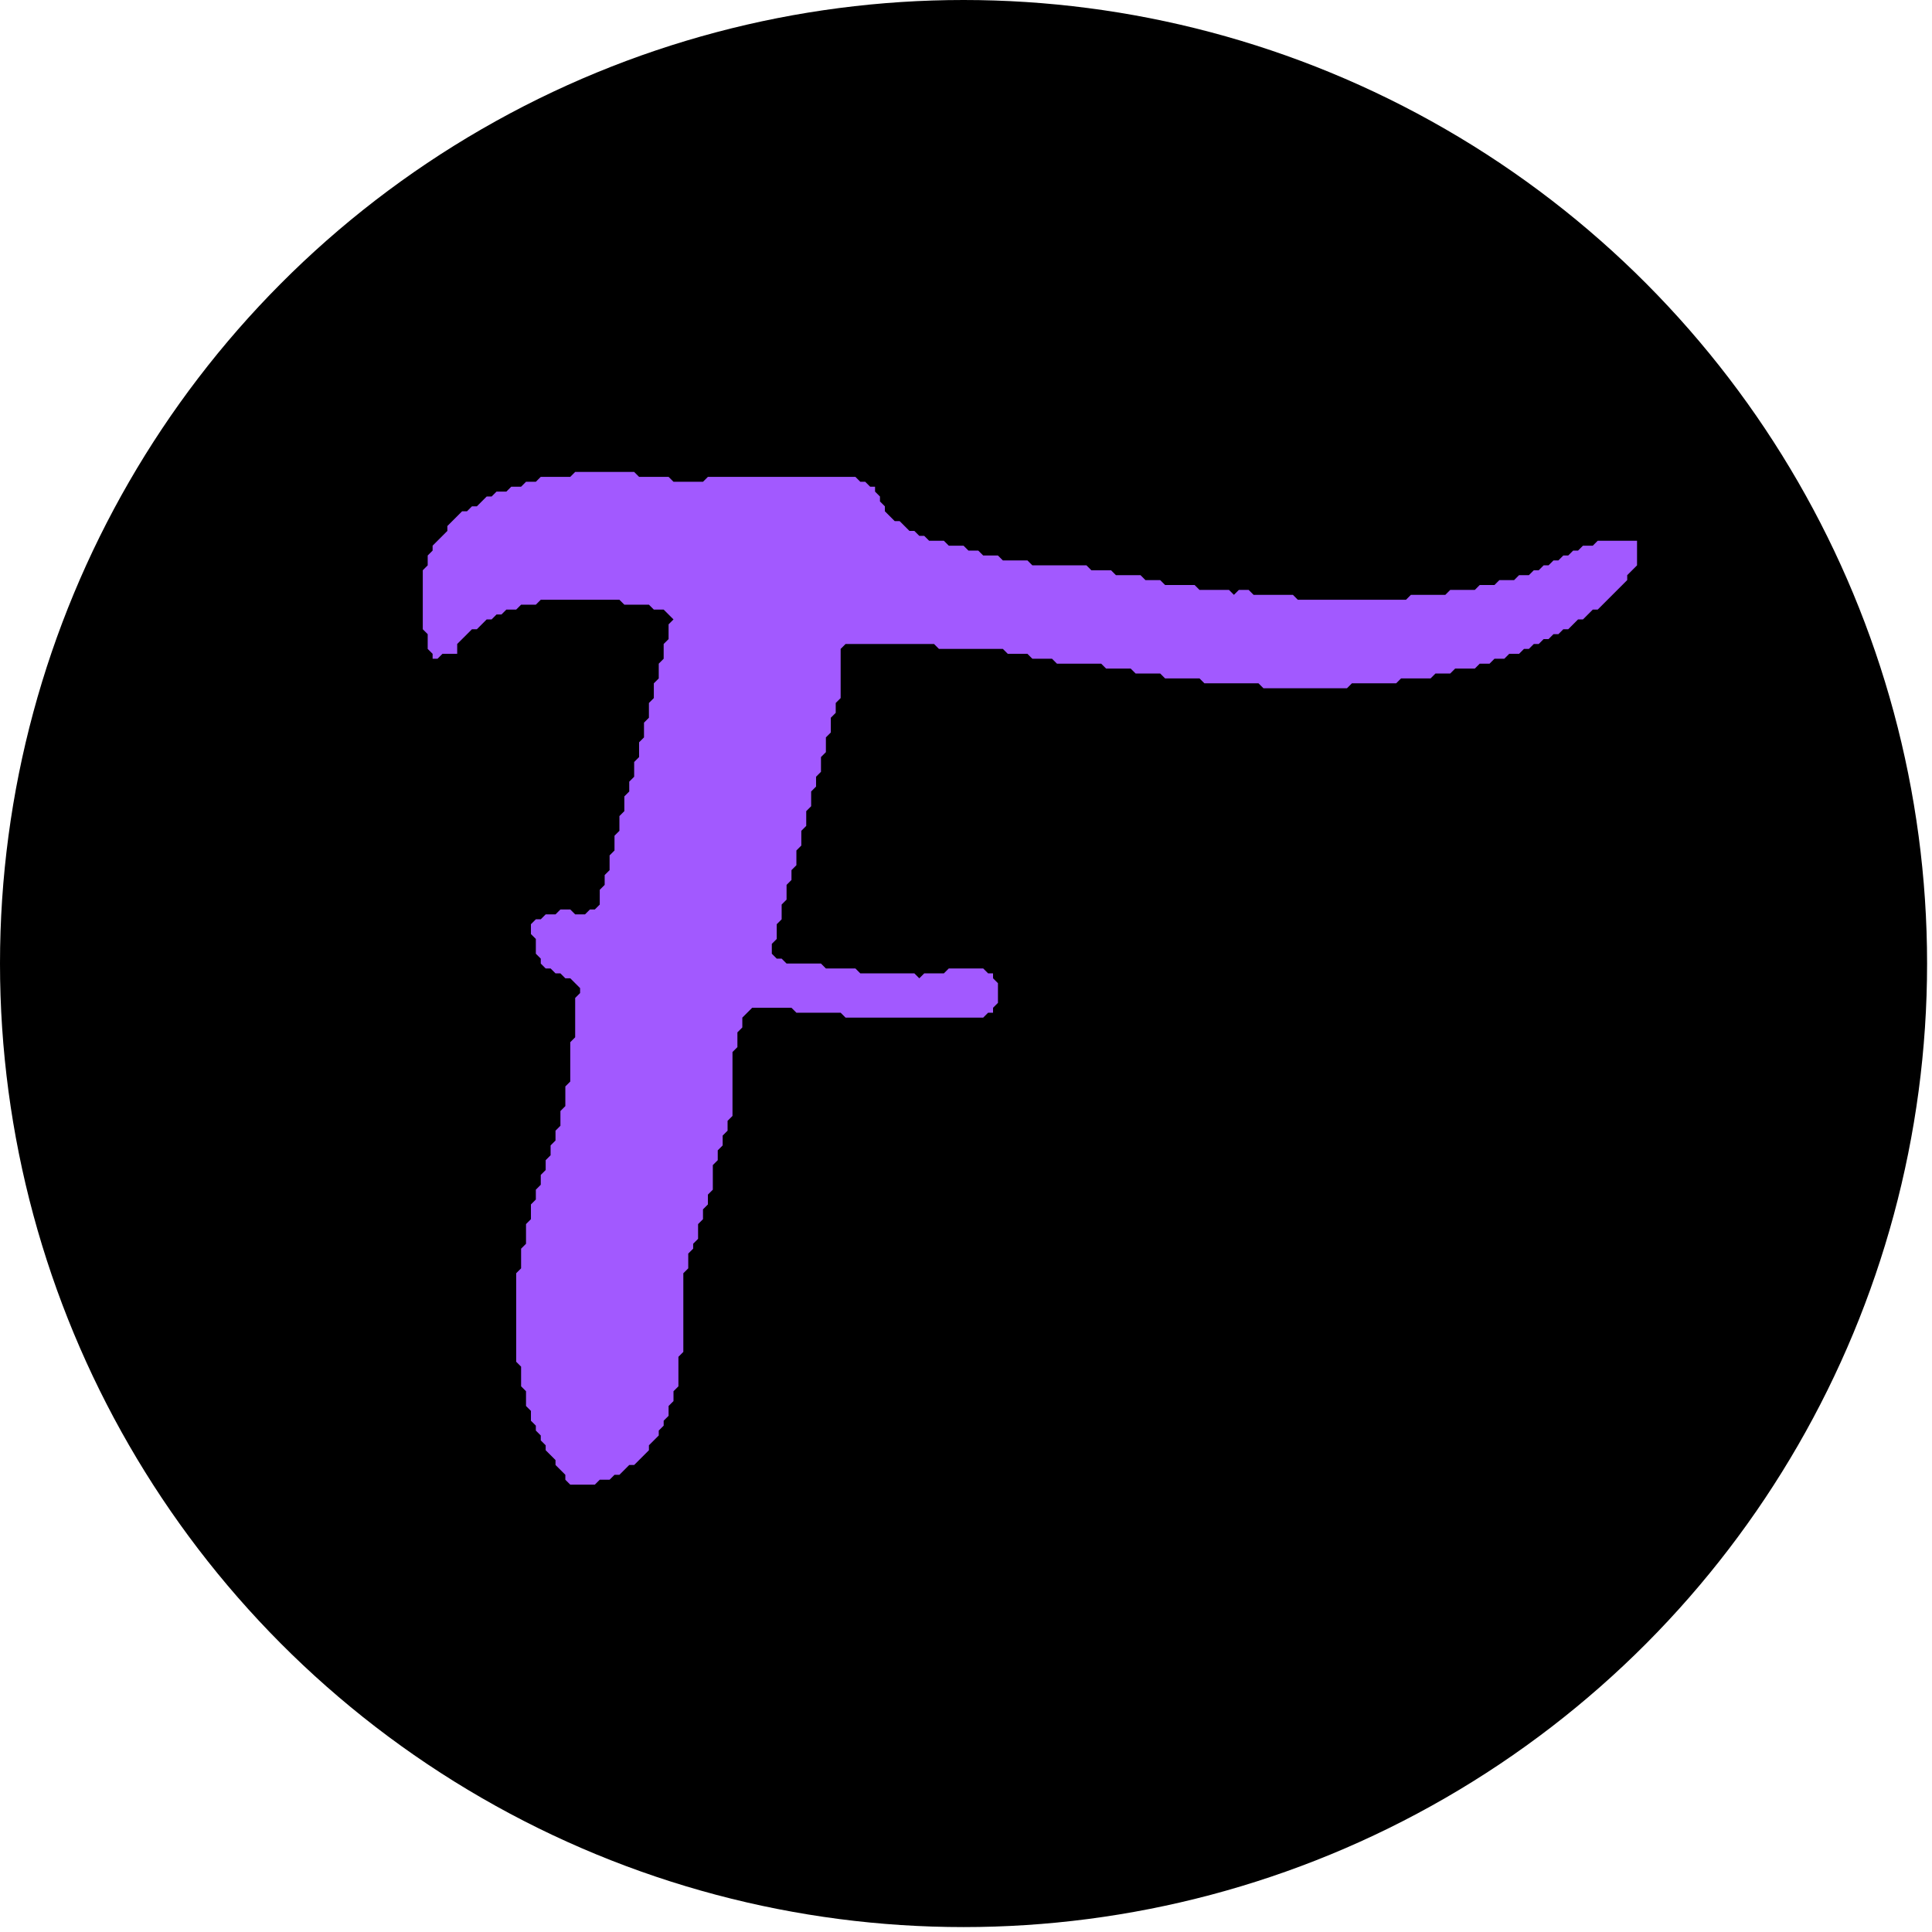 <?xml version="1.0" encoding="utf-8" ?>
<svg baseProfile="full" height="393" version="1.1" width="393" xmlns="http://www.w3.org/2000/svg" xmlns:ev="http://www.w3.org/2001/xml-events" xmlns:xlink="http://www.w3.org/1999/xlink"><defs /><circle cx="196" cy="196" fill="black" r="196" /><path d="M 117,96 L 116,97 L 110,97 L 109,98 L 107,98 L 106,99 L 104,99 L 103,100 L 101,100 L 100,101 L 99,101 L 97,103 L 96,103 L 95,104 L 94,104 L 91,107 L 91,108 L 88,111 L 88,112 L 87,113 L 87,115 L 86,116 L 86,128 L 87,129 L 87,132 L 88,133 L 88,134 L 89,134 L 90,133 L 93,133 L 93,131 L 96,128 L 97,128 L 99,126 L 100,126 L 101,125 L 102,125 L 103,124 L 105,124 L 106,123 L 109,123 L 110,122 L 126,122 L 127,123 L 132,123 L 133,124 L 135,124 L 137,126 L 136,127 L 136,130 L 135,131 L 135,134 L 134,135 L 134,138 L 133,139 L 133,142 L 132,143 L 132,146 L 131,147 L 131,150 L 130,151 L 130,154 L 129,155 L 129,158 L 128,159 L 128,161 L 127,162 L 127,165 L 126,166 L 126,169 L 125,170 L 125,173 L 124,174 L 124,177 L 123,178 L 123,180 L 122,181 L 122,184 L 121,185 L 120,185 L 119,186 L 117,186 L 116,185 L 114,185 L 113,186 L 111,186 L 110,187 L 109,187 L 108,188 L 108,190 L 109,191 L 109,194 L 110,195 L 110,196 L 111,197 L 112,197 L 113,198 L 114,198 L 115,199 L 116,199 L 118,201 L 118,202 L 117,203 L 117,211 L 116,212 L 116,220 L 115,221 L 115,225 L 114,226 L 114,229 L 113,230 L 113,232 L 112,233 L 112,235 L 111,236 L 111,238 L 110,239 L 110,241 L 109,242 L 109,244 L 108,245 L 108,248 L 107,249 L 107,253 L 106,254 L 106,258 L 105,259 L 105,277 L 106,278 L 106,282 L 107,283 L 107,286 L 108,287 L 108,289 L 109,290 L 109,291 L 110,292 L 110,293 L 111,294 L 111,295 L 113,297 L 113,298 L 115,300 L 115,301 L 116,302 L 121,302 L 122,301 L 124,301 L 125,300 L 126,300 L 128,298 L 129,298 L 132,295 L 132,294 L 134,292 L 134,291 L 135,290 L 135,289 L 136,288 L 136,286 L 137,285 L 137,283 L 138,282 L 138,276 L 139,275 L 139,259 L 140,258 L 140,255 L 141,254 L 141,253 L 142,252 L 142,249 L 143,248 L 143,246 L 144,245 L 144,243 L 145,242 L 145,237 L 146,236 L 146,234 L 147,233 L 147,231 L 148,230 L 148,228 L 149,227 L 149,214 L 150,213 L 150,210 L 151,209 L 151,207 L 153,205 L 161,205 L 162,206 L 171,206 L 172,207 L 200,207 L 201,206 L 202,206 L 202,205 L 203,204 L 203,200 L 202,199 L 202,198 L 201,198 L 200,197 L 193,197 L 192,198 L 188,198 L 187,199 L 186,198 L 175,198 L 174,197 L 168,197 L 167,196 L 160,196 L 159,195 L 158,195 L 157,194 L 157,192 L 158,191 L 158,188 L 159,187 L 159,184 L 160,183 L 160,180 L 161,179 L 161,177 L 162,176 L 162,173 L 163,172 L 163,169 L 164,168 L 164,165 L 165,164 L 165,161 L 166,160 L 166,158 L 167,157 L 167,154 L 168,153 L 168,150 L 169,149 L 169,146 L 170,145 L 170,143 L 171,142 L 171,132 L 172,131 L 190,131 L 191,132 L 204,132 L 205,133 L 209,133 L 210,134 L 214,134 L 215,135 L 224,135 L 225,136 L 230,136 L 231,137 L 236,137 L 237,138 L 244,138 L 245,139 L 256,139 L 257,140 L 274,140 L 275,139 L 284,139 L 285,138 L 291,138 L 292,137 L 295,137 L 296,136 L 300,136 L 301,135 L 303,135 L 304,134 L 306,134 L 307,133 L 309,133 L 310,132 L 311,132 L 312,131 L 313,131 L 314,130 L 315,130 L 316,129 L 317,129 L 318,128 L 319,128 L 321,126 L 322,126 L 324,124 L 325,124 L 331,118 L 331,117 L 333,115 L 333,110 L 325,110 L 324,111 L 322,111 L 321,112 L 320,112 L 319,113 L 318,113 L 317,114 L 316,114 L 315,115 L 314,115 L 313,116 L 312,116 L 311,117 L 309,117 L 308,118 L 305,118 L 304,119 L 301,119 L 300,120 L 295,120 L 294,121 L 287,121 L 286,122 L 264,122 L 263,121 L 255,121 L 254,120 L 252,120 L 251,121 L 250,120 L 244,120 L 243,119 L 237,119 L 236,118 L 233,118 L 232,117 L 227,117 L 226,116 L 222,116 L 221,115 L 210,115 L 209,114 L 204,114 L 203,113 L 200,113 L 199,112 L 197,112 L 196,111 L 193,111 L 192,110 L 189,110 L 188,109 L 187,109 L 186,108 L 185,108 L 183,106 L 182,106 L 180,104 L 180,103 L 179,102 L 179,101 L 178,100 L 178,99 L 177,99 L 176,98 L 175,98 L 174,97 L 144,97 L 143,98 L 137,98 L 136,97 L 130,97 L 129,96 Z" fill="#a259ff" /></svg>